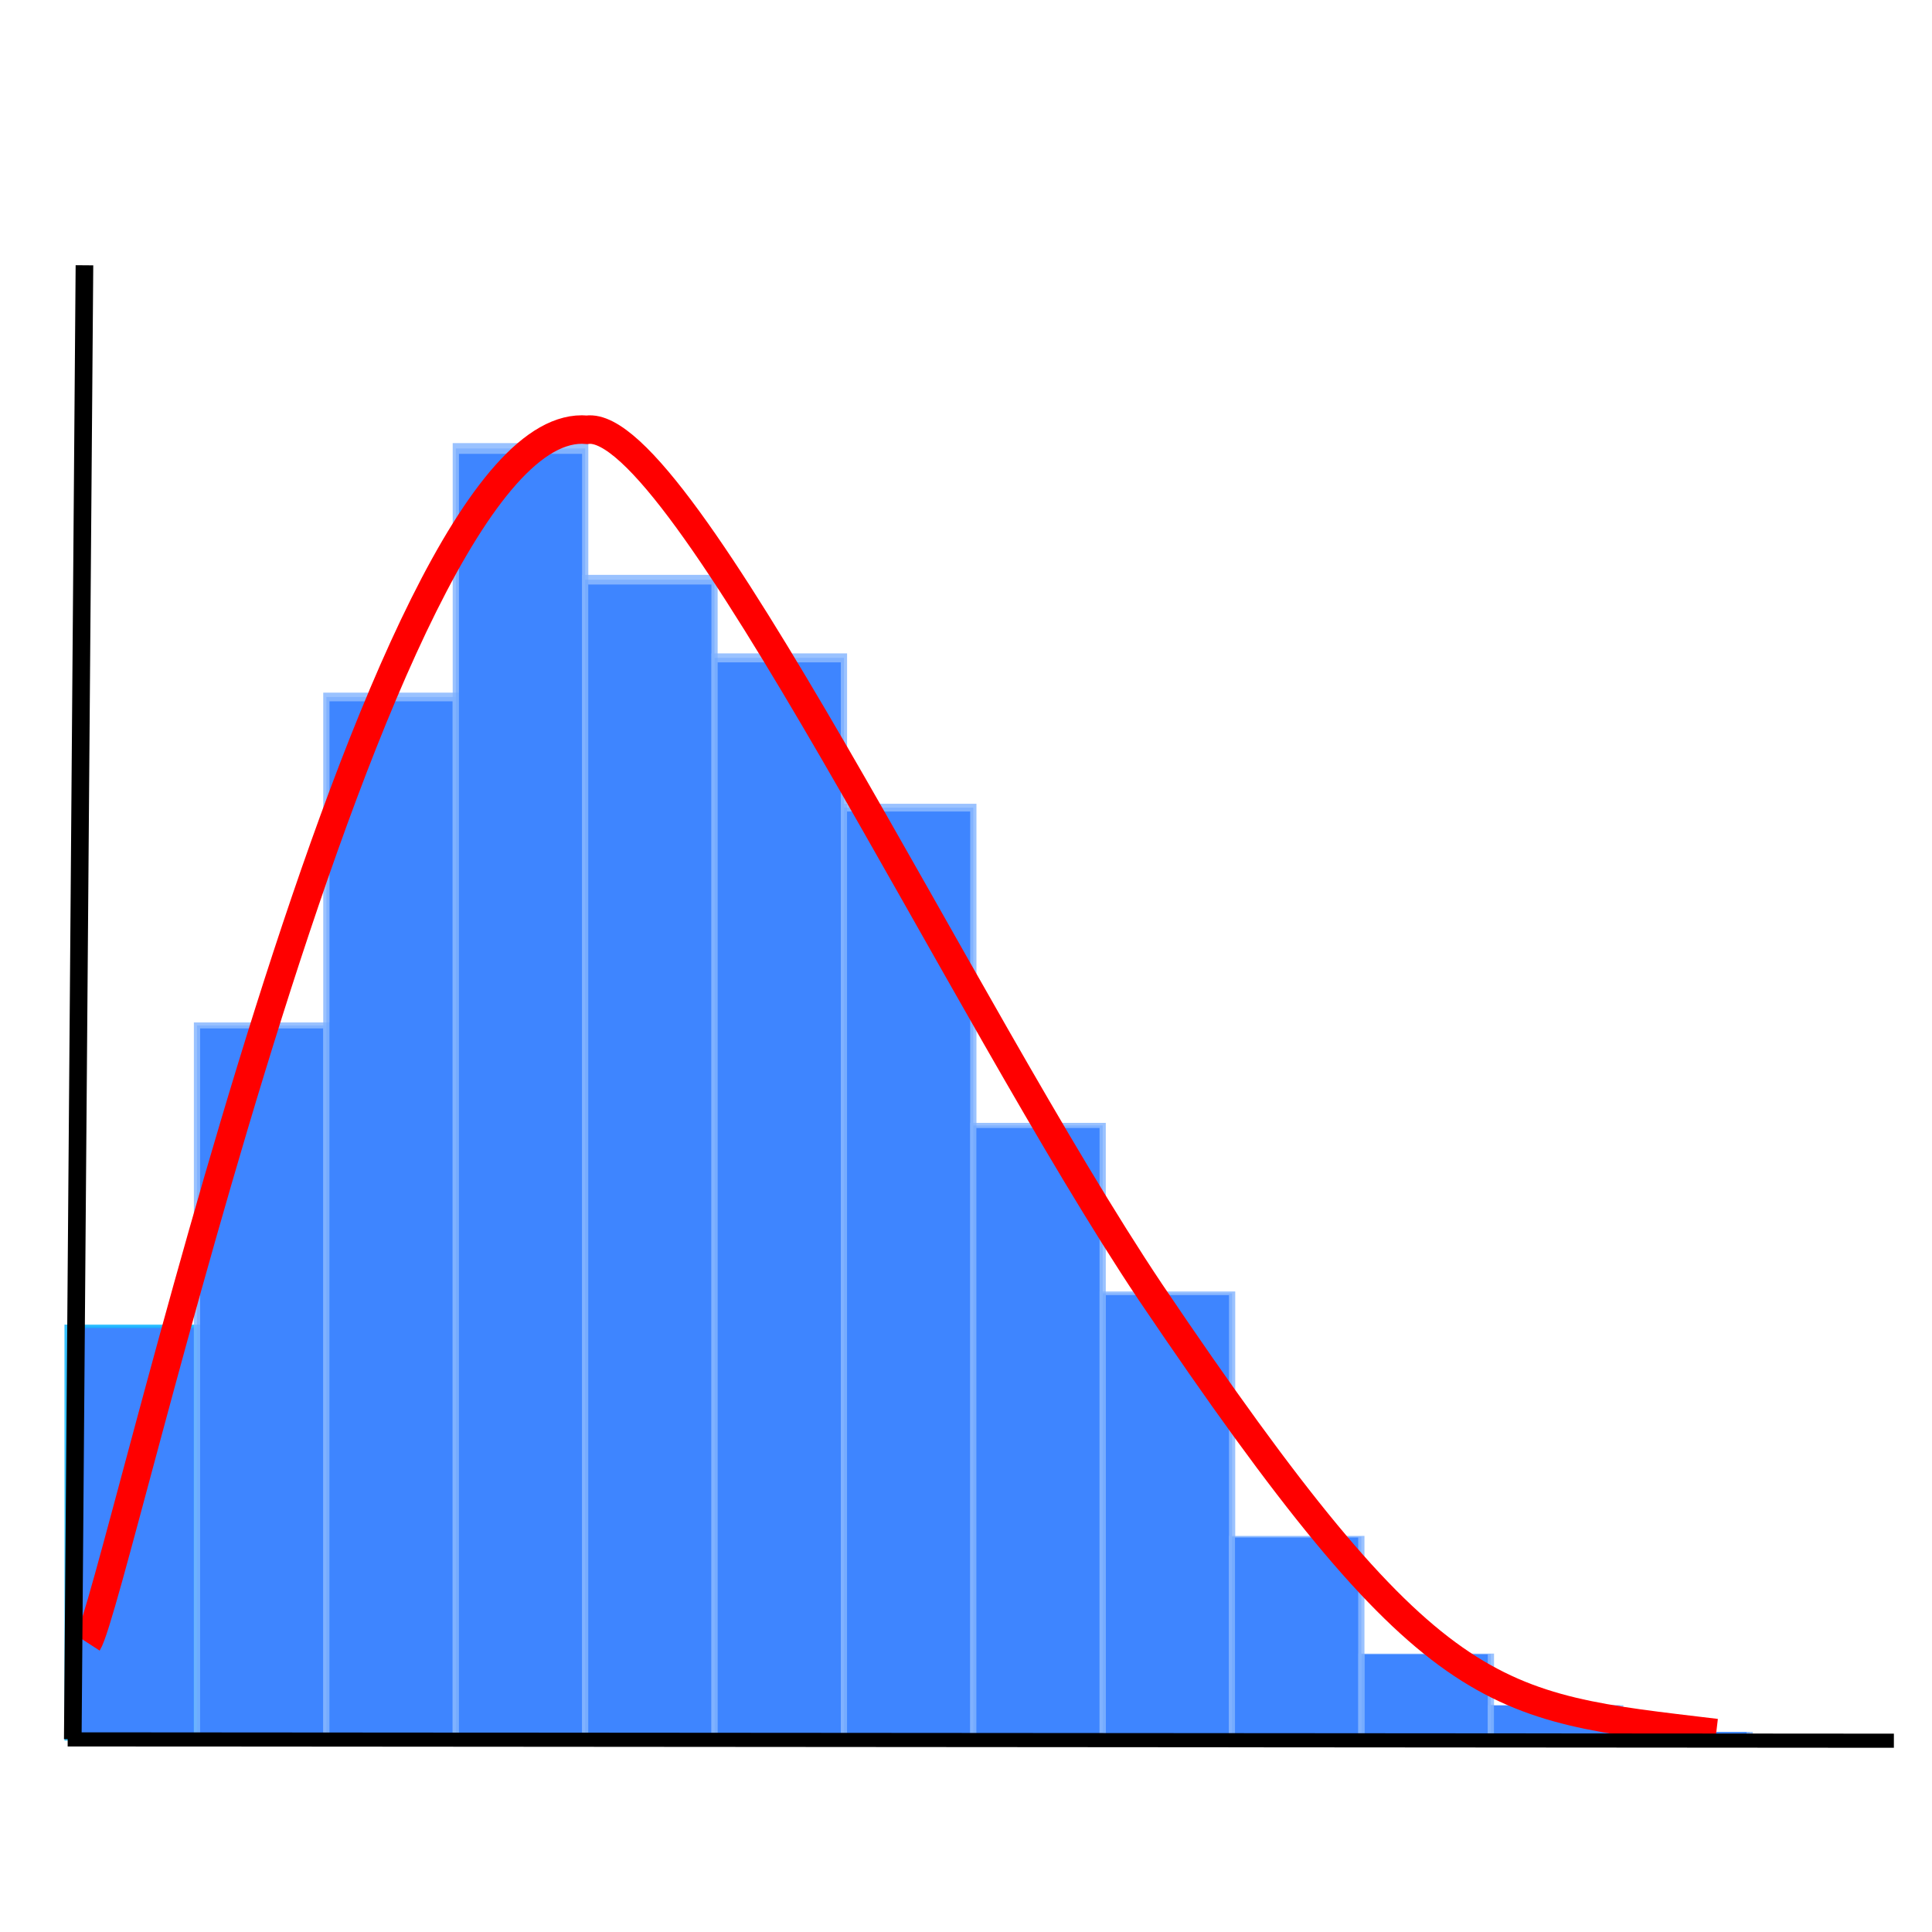 <?xml version="1.0" encoding="UTF-8" standalone="no"?>
<svg
   xmlns:dc="http://purl.org/dc/elements/1.1/"
   xmlns:cc="http://creativecommons.org/ns#"
   xmlns:rdf="http://www.w3.org/1999/02/22-rdf-syntax-ns#"
   xmlns:svg="http://www.w3.org/2000/svg"
   xmlns="http://www.w3.org/2000/svg"
   xmlns:sodipodi="http://sodipodi.sourceforge.net/DTD/sodipodi-0.dtd"
   xmlns:inkscape="http://www.inkscape.org/namespaces/inkscape"
   width="400"
   height="400"
   viewBox="0 0 105.833 105.833"
   version="1.1"
   id="svg8"
   inkscape:version="1.0 (4035a4fb49, 2020-05-01)"
   sodipodi:docname="distribucion.svg">
  <defs
     id="defs2">
    <filter
       inkscape:collect="always"
       style="color-interpolation-filters:sRGB"
       id="filter991"
       x="-0"
       width="1"
       y="-2.0386126e-05"
       height="1">
      <feGaussianBlur
         inkscape:collect="always"
         stdDeviation="0"
         id="feGaussianBlur993" />
    </filter>
    <filter
       height="1"
       y="-2.0386125e-05"
       width="1"
       x="-0"
       id="filter991-3"
       style="color-interpolation-filters:sRGB"
       inkscape:collect="always">
      <feGaussianBlur
         id="feGaussianBlur993-9"
         stdDeviation="0"
         inkscape:collect="always" />
    </filter>
    <filter
       height="1"
       y="-2.0386125e-05"
       width="1"
       x="-0"
       id="filter991-4"
       style="color-interpolation-filters:sRGB"
       inkscape:collect="always">
      <feGaussianBlur
         id="feGaussianBlur993-3"
         stdDeviation="0"
         inkscape:collect="always" />
    </filter>
    <filter
       height="1"
       y="-2.0386125e-05"
       width="1"
       x="-0"
       id="filter991-9"
       style="color-interpolation-filters:sRGB"
       inkscape:collect="always">
      <feGaussianBlur
         id="feGaussianBlur993-0"
         stdDeviation="0"
         inkscape:collect="always" />
    </filter>
    <filter
       height="1"
       y="-2.0386125e-05"
       width="1"
       x="-0"
       id="filter991-44"
       style="color-interpolation-filters:sRGB"
       inkscape:collect="always">
      <feGaussianBlur
         id="feGaussianBlur993-4"
         stdDeviation="0"
         inkscape:collect="always" />
    </filter>
    <filter
       height="1"
       y="-2.0386125e-05"
       width="1"
       x="-0"
       id="filter991-1"
       style="color-interpolation-filters:sRGB"
       inkscape:collect="always">
      <feGaussianBlur
         id="feGaussianBlur993-5"
         stdDeviation="0"
         inkscape:collect="always" />
    </filter>
    <filter
       height="1"
       y="-2.0386125e-05"
       width="1"
       x="-0"
       id="filter991-8"
       style="color-interpolation-filters:sRGB"
       inkscape:collect="always">
      <feGaussianBlur
         id="feGaussianBlur993-6"
         stdDeviation="0"
         inkscape:collect="always" />
    </filter>
    <filter
       height="1"
       y="-2.0386125e-05"
       width="1"
       x="-0"
       id="filter991-10"
       style="color-interpolation-filters:sRGB"
       inkscape:collect="always">
      <feGaussianBlur
         id="feGaussianBlur993-8"
         stdDeviation="0"
         inkscape:collect="always" />
    </filter>
    <filter
       height="1"
       y="-2.0386125e-05"
       width="1"
       x="-0"
       id="filter991-32"
       style="color-interpolation-filters:sRGB"
       inkscape:collect="always">
      <feGaussianBlur
         id="feGaussianBlur993-94"
         stdDeviation="0"
         inkscape:collect="always" />
    </filter>
    <filter
       height="1"
       y="-2.0386125e-05"
       width="1"
       x="-0"
       id="filter991-40"
       style="color-interpolation-filters:sRGB"
       inkscape:collect="always">
      <feGaussianBlur
         id="feGaussianBlur993-40"
         stdDeviation="0"
         inkscape:collect="always" />
    </filter>
    <filter
       height="1"
       y="-2.0386125e-05"
       width="1"
       x="-0"
       id="filter991-2"
       style="color-interpolation-filters:sRGB"
       inkscape:collect="always">
      <feGaussianBlur
         id="feGaussianBlur993-2"
         stdDeviation="0"
         inkscape:collect="always" />
    </filter>
    <filter
       height="1"
       y="-2.0386125e-05"
       width="1"
       x="-0"
       id="filter991-49"
       style="color-interpolation-filters:sRGB"
       inkscape:collect="always">
      <feGaussianBlur
         id="feGaussianBlur993-1"
         stdDeviation="0"
         inkscape:collect="always" />
    </filter>
    <filter
       height="1"
       y="-2.0386125e-05"
       width="1"
       x="-0"
       id="filter991-5"
       style="color-interpolation-filters:sRGB"
       inkscape:collect="always">
      <feGaussianBlur
         id="feGaussianBlur993-7"
         stdDeviation="0"
         inkscape:collect="always" />
    </filter>
    <filter
       height="1"
       y="-5.1375158e-05"
       width="1"
       x="-3.9484804e-05"
       id="filter1089"
       style="color-interpolation-filters:sRGB"
       inkscape:collect="always">
      <feGaussianBlur
         id="feGaussianBlur1091"
         stdDeviation="0.001"
         inkscape:collect="always" />
    </filter>
  </defs>
  <sodipodi:namedview
     id="base"
     pagecolor="#ffffff"
     bordercolor="#666666"
     borderopacity="1.0"
     inkscape:pageopacity="0.0"
     inkscape:pageshadow="2"
     inkscape:zoom="0.6257895"
     inkscape:cx="-72.798322"
     inkscape:cy="260.23641"
     inkscape:document-units="mm"
     inkscape:current-layer="layer1"
     inkscape:document-rotation="0"
     showgrid="false"
     units="px"
     inkscape:window-width="1260"
     inkscape:window-height="728"
     inkscape:window-x="52"
     inkscape:window-y="0"
     inkscape:window-maximized="0" />
  <g
     inkscape:label="Capa 1"
     inkscape:groupmode="layer"
     id="layer1">
    <rect
       style="font-variation-settings:normal;opacity:0.907;vector-effect:none;fill:#0c65ff;fill-opacity:0.96;fill-rule:evenodd;stroke:#03b3ff;stroke-width:0.258;stroke-linecap:butt;stroke-linejoin:miter;stroke-miterlimit:4;stroke-dasharray:none;stroke-dashoffset:0;stroke-opacity:0.957;filter:url(#filter991);stop-color:#000000;stop-opacity:1"
       id="rect837"
       width="5.345"
       height="31.003"
       x="13.631"
       y="51.583"
       transform="matrix(1.326,0,0,0.729,-14.372,35.049)" />
    <rect
       y="51.583"
       x="18.976"
       height="31.003"
       width="5.345"
       id="rect837-7"
       style="font-variation-settings:normal;opacity:0.907;vector-effect:none;fill:#0c65ff;fill-opacity:0.96;fill-rule:evenodd;stroke:#80b3ff;stroke-width:0.258;stroke-linecap:butt;stroke-linejoin:miter;stroke-miterlimit:4;stroke-dasharray:none;stroke-dashoffset:0;stroke-opacity:0.957;filter:url(#filter991-3);stop-color:#000000;stop-opacity:1"
       transform="matrix(1.326,0,0,1.261,-14.371,-8.875)" />
    <rect
       y="51.583"
       x="24.321"
       height="31.003"
       width="5.345"
       id="rect837-8"
       style="font-variation-settings:normal;opacity:0.907;vector-effect:none;fill:#0c65ff;fill-opacity:0.96;fill-rule:evenodd;stroke:#80b3ff;stroke-width:0.258;stroke-linecap:butt;stroke-linejoin:miter;stroke-miterlimit:4;stroke-dasharray:none;stroke-dashoffset:0;stroke-opacity:0.957;filter:url(#filter991-4);stop-color:#000000;stop-opacity:1"
       transform="matrix(1.326,0,0,1.842,-14.372,-56.836)" />
    <rect
       y="51.583"
       x="29.667"
       height="31.003"
       width="5.345"
       id="rect837-4"
       style="font-variation-settings:normal;opacity:0.907;vector-effect:none;fill:#0c65ff;fill-opacity:0.96;fill-rule:evenodd;stroke:#80b3ff;stroke-width:0.258;stroke-linecap:butt;stroke-linejoin:miter;stroke-miterlimit:4;stroke-dasharray:none;stroke-dashoffset:0;stroke-opacity:0.957;filter:url(#filter991-9);stop-color:#000000;stop-opacity:1"
       transform="matrix(1.326,0,0,2.281,-14.369,-93.094)" />
    <rect
       y="51.583"
       x="35.012"
       height="31.003"
       width="5.345"
       id="rect837-80"
       style="font-variation-settings:normal;opacity:0.907;vector-effect:none;fill:#0c65ff;fill-opacity:0.96;fill-rule:evenodd;stroke:#80b3ff;stroke-width:0.258;stroke-linecap:butt;stroke-linejoin:miter;stroke-miterlimit:4;stroke-dasharray:none;stroke-dashoffset:0;stroke-opacity:0.957;filter:url(#filter991-44);stop-color:#000000;stop-opacity:1"
       transform="matrix(1.326,0,0,2.05,-14.372,-73.99)" />
    <rect
       y="51.583"
       x="40.357"
       height="31.003"
       width="5.345"
       id="rect837-86"
       style="font-variation-settings:normal;opacity:0.907;vector-effect:none;fill:#0c65ff;fill-opacity:0.96;fill-rule:evenodd;stroke:#80b3ff;stroke-width:0.258;stroke-linecap:butt;stroke-linejoin:miter;stroke-miterlimit:4;stroke-dasharray:none;stroke-dashoffset:0;stroke-opacity:0.957;filter:url(#filter991-1);stop-color:#000000;stop-opacity:1"
       transform="matrix(1.326,0,0,1.91,-14.37,-62.486)" />
    <rect
       y="51.583"
       x="45.703"
       height="31.003"
       width="5.345"
       id="rect837-74"
       style="font-variation-settings:normal;opacity:0.907;vector-effect:none;fill:#0c65ff;fill-opacity:0.96;fill-rule:evenodd;stroke:#80b3ff;stroke-width:0.258;stroke-linecap:butt;stroke-linejoin:miter;stroke-miterlimit:4;stroke-dasharray:none;stroke-dashoffset:0;stroke-opacity:0.957;filter:url(#filter991-8);stop-color:#000000;stop-opacity:1"
       transform="matrix(1.326,0,0,1.645,-14.372,-40.612)" />
    <rect
       y="51.583"
       x="51.048"
       height="31.003"
       width="5.345"
       id="rect837-1"
       style="font-variation-settings:normal;opacity:0.907;vector-effect:none;fill:#0c65ff;fill-opacity:0.96;fill-rule:evenodd;stroke:#80b3ff;stroke-width:0.258;stroke-linecap:butt;stroke-linejoin:miter;stroke-miterlimit:4;stroke-dasharray:none;stroke-dashoffset:0;stroke-opacity:0.957;filter:url(#filter991-10);stop-color:#000000;stop-opacity:1"
       transform="matrix(1.326,0,0,1.086,-14.374,5.63)" />
    <rect
       y="51.583"
       x="56.394"
       height="31.003"
       width="5.345"
       id="rect837-0"
       style="font-variation-settings:normal;opacity:0.907;vector-effect:none;fill:#0c65ff;fill-opacity:0.96;fill-rule:evenodd;stroke:#80b3ff;stroke-width:0.258;stroke-linecap:butt;stroke-linejoin:miter;stroke-miterlimit:4;stroke-dasharray:none;stroke-dashoffset:0;stroke-opacity:0.957;filter:url(#filter991-32);stop-color:#000000;stop-opacity:1"
       transform="matrix(1.326,0,0,0.789,-14.372,30.148)" />
    <rect
       y="51.583"
       x="61.739"
       height="31.003"
       width="5.345"
       id="rect837-2"
       style="font-variation-settings:normal;opacity:0.907;vector-effect:none;fill:#0c65ff;fill-opacity:0.96;fill-rule:evenodd;stroke:#80b3ff;stroke-width:0.258;stroke-linecap:butt;stroke-linejoin:miter;stroke-miterlimit:4;stroke-dasharray:none;stroke-dashoffset:0;stroke-opacity:0.957;filter:url(#filter991-40);stop-color:#000000;stop-opacity:1"
       transform="matrix(1.326,0,0,0.358,-14.381,65.714)" />
    <rect
       y="51.583"
       x="67.085"
       height="31.003"
       width="5.345"
       id="rect837-76"
       style="font-variation-settings:normal;opacity:0.907;vector-effect:none;fill:#0c65ff;fill-opacity:0.96;fill-rule:evenodd;stroke:#80b3ff;stroke-width:0.258;stroke-linecap:butt;stroke-linejoin:miter;stroke-miterlimit:4;stroke-dasharray:none;stroke-dashoffset:0;stroke-opacity:0.957;filter:url(#filter991-2);stop-color:#000000;stop-opacity:1"
       transform="matrix(1.326,0,0,0.15,-14.372,82.864)" />
    <rect
       y="51.583"
       x="72.43"
       height="31.003"
       width="5.345"
       id="rect837-49"
       style="font-variation-settings:normal;opacity:0.907;vector-effect:none;fill:#0c65ff;fill-opacity:0.96;fill-rule:evenodd;stroke:#80b3ff;stroke-width:0.258;stroke-linecap:butt;stroke-linejoin:miter;stroke-miterlimit:4;stroke-dasharray:none;stroke-dashoffset:0;stroke-opacity:0.957;filter:url(#filter991-49);stop-color:#000000;stop-opacity:1"
       transform="matrix(1.326,0,0,0.06,-14.375,90.325)" />
    <rect
       y="51.583"
       x="77.776"
       height="31.003"
       width="5.345"
       id="rect837-28"
       style="font-variation-settings:normal;opacity:0.907;vector-effect:none;fill:#0c65ff;fill-opacity:0.96;fill-rule:evenodd;stroke:#80b3ff;stroke-width:0.258;stroke-linecap:butt;stroke-linejoin:miter;stroke-miterlimit:4;stroke-dasharray:none;stroke-dashoffset:0;stroke-opacity:0.957;filter:url(#filter991-5);stop-color:#000000;stop-opacity:1"
       transform="matrix(1.326,0,0,0.012,-14.372,94.251)" />
    <path
       transform="matrix(1.326,0,0,1.34,-14.372,-15.352)"
       sodipodi:nodetypes="ccccc"
       id="path871"
       d="M 14.465,78.619 C 15.628,76.805 26.359,28.236 35.087,29.026 38.943,28.506 50.595,52.789 58.365,64.278 70.014,81.358 72.43,81.197 81.737,82.304 v 0"
       style="fill:none;stroke:#ff0000;stroke-width:1.165;stroke-linecap:butt;stroke-linejoin:miter;stroke-miterlimit:4;stroke-dasharray:none;stroke-opacity:1;filter:url(#filter1089)" />
    <path
       id="path835"
       d="M 3.707,95.282 103.745,95.355"
       style="fill:none;stroke:#000000;stroke-width:0.774;stroke-linecap:butt;stroke-linejoin:miter;stroke-miterlimit:4;stroke-dasharray:none;stroke-opacity:1"
       sodipodi:nodetypes="cc" />
    <path
       id="path833"
       d="M 4.626,14.531 C 3.987,95.273 3.987,95.273 3.987,95.273"
       style="fill:none;stroke:#000000;stroke-width:0.965;stroke-linecap:butt;stroke-linejoin:miter;stroke-miterlimit:4;stroke-dasharray:none;stroke-opacity:1" />
  </g>
</svg>
